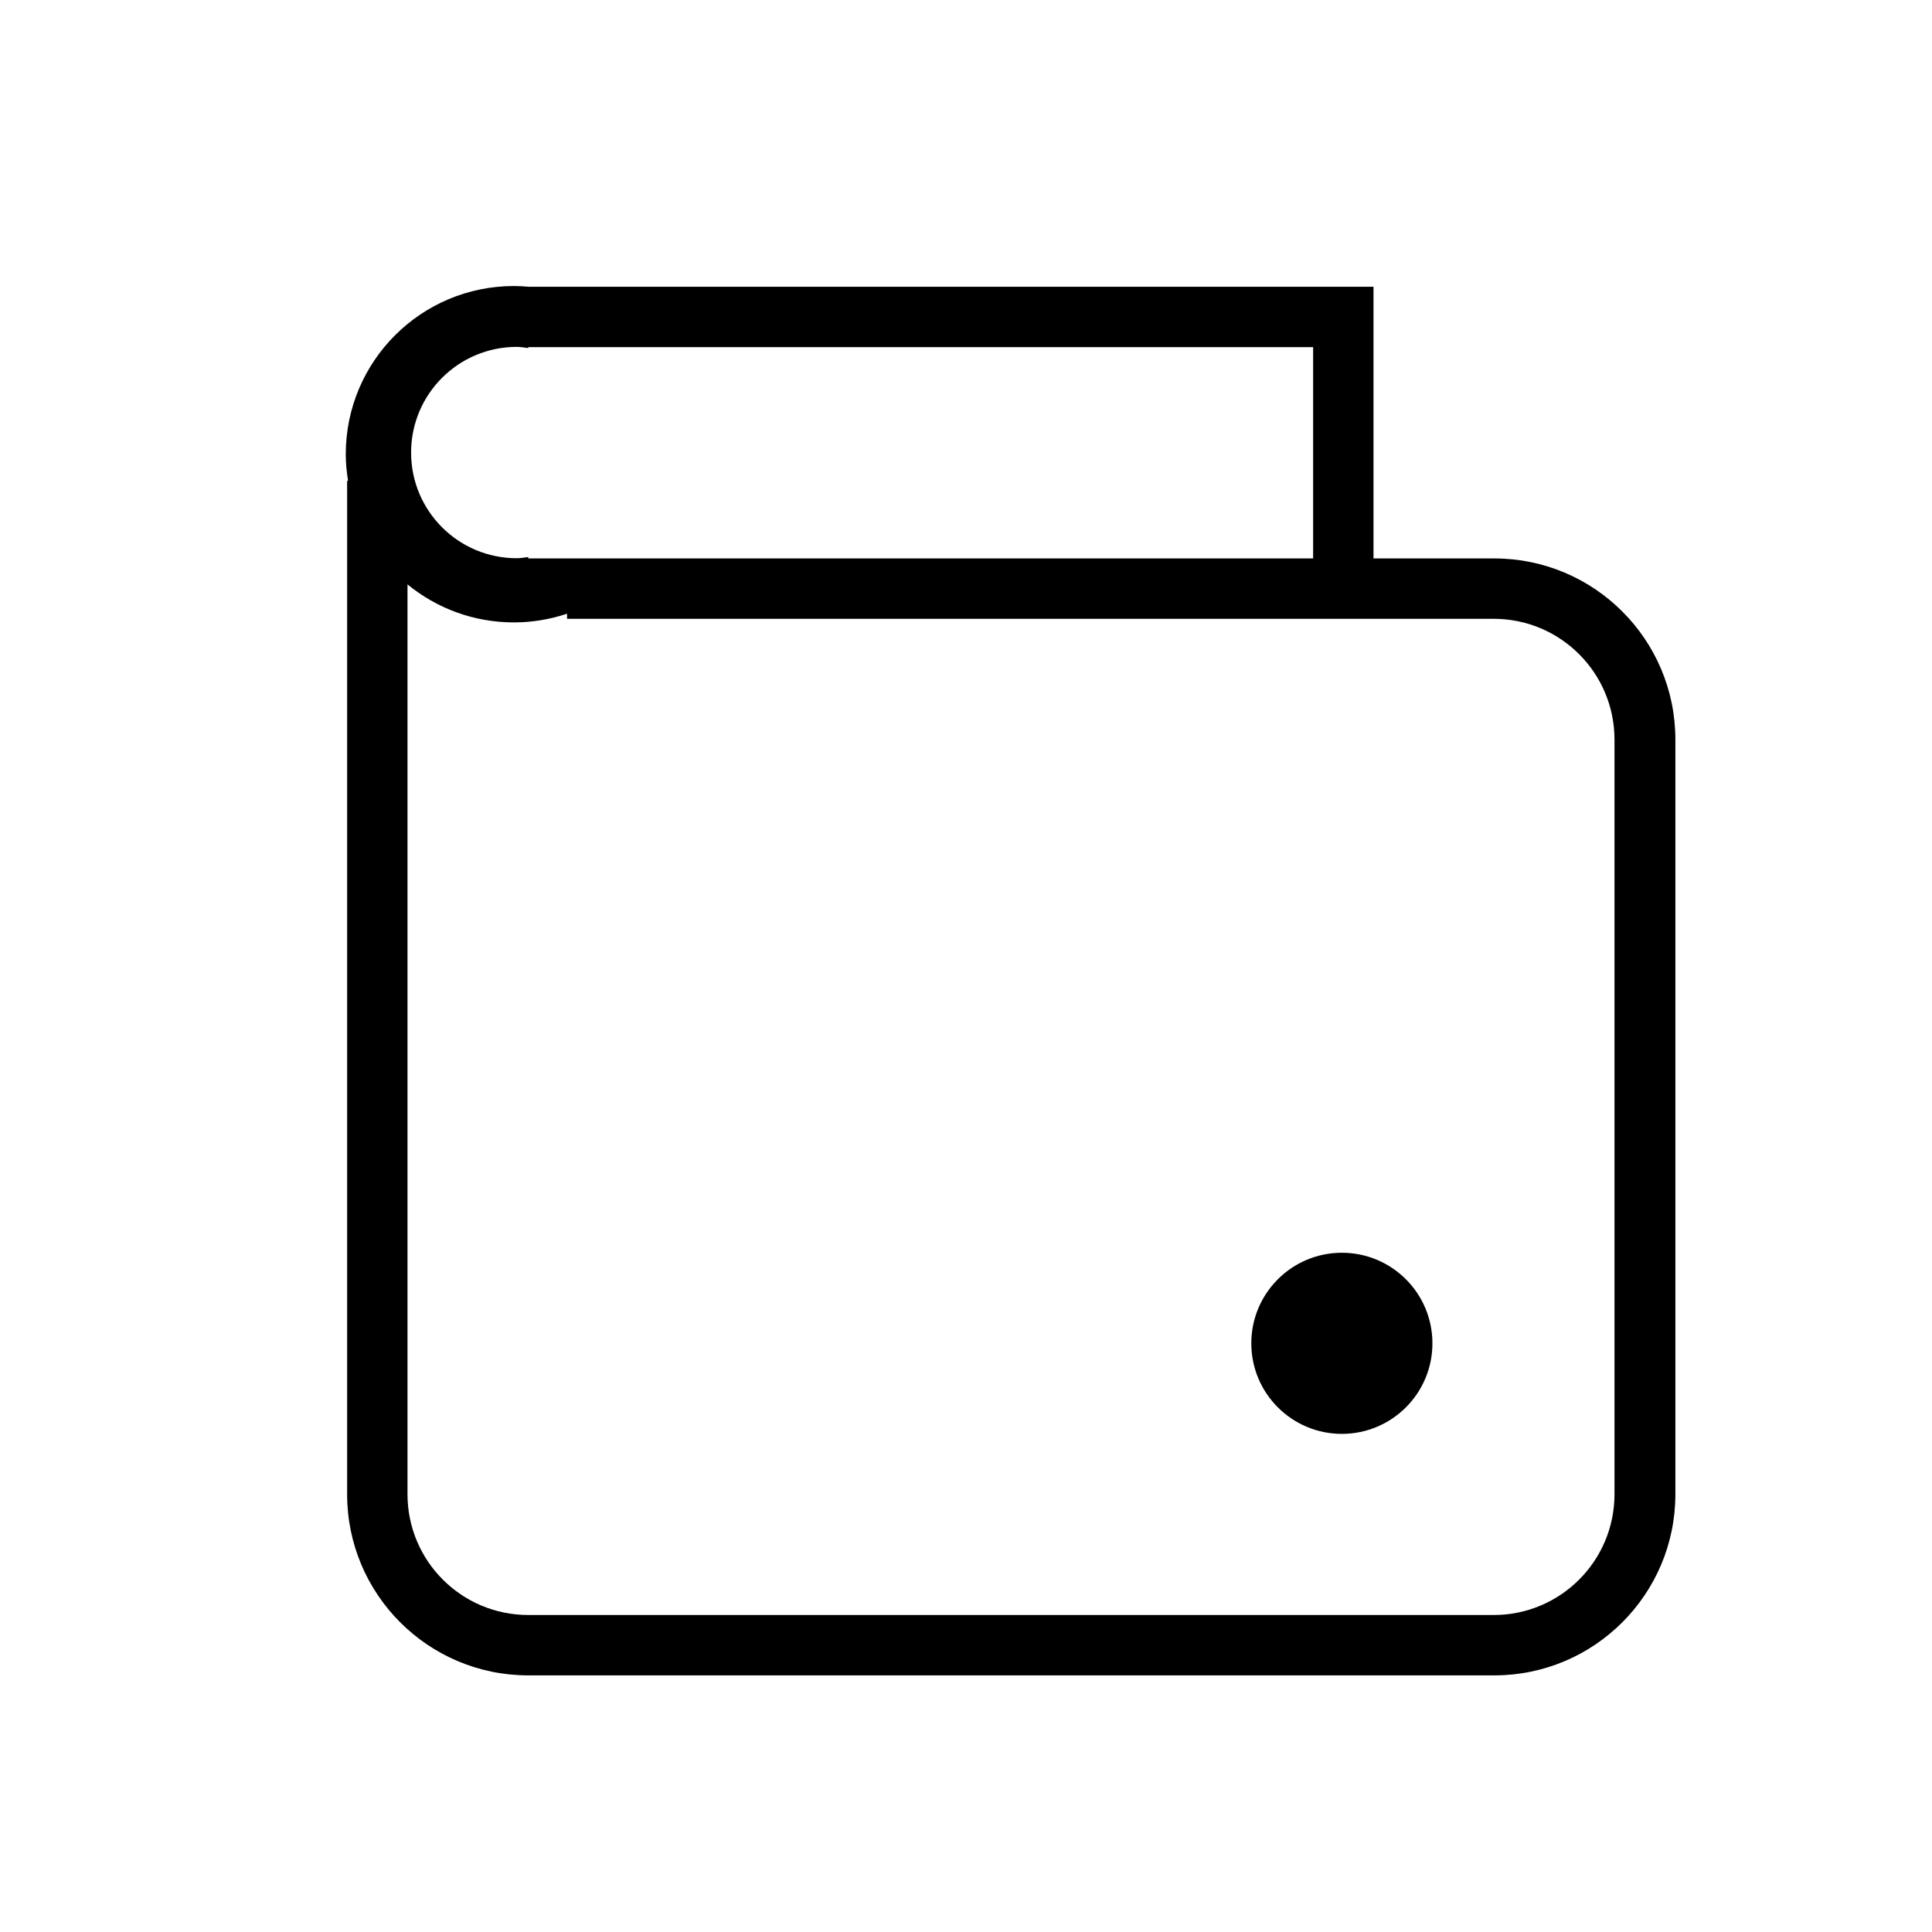 <?xml version="1.0" encoding="utf-8"?>
<!-- Generator: Adobe Illustrator 16.0.0, SVG Export Plug-In . SVG Version: 6.00 Build 0)  -->
<!DOCTYPE svg PUBLIC "-//W3C//DTD SVG 1.1//EN" "http://www.w3.org/Graphics/SVG/1.1/DTD/svg11.dtd">
<svg version="1.1" id="图层_1" xmlns="http://www.w3.org/2000/svg" xmlns:xlink="http://www.w3.org/1999/xlink" x="0px" y="0px"
	 width="64px" height="64px" viewBox="0 0 64 64" enable-background="new 0 0 64 64" xml:space="preserve">
<g>
	<g>
		<path fill-rule="evenodd" clip-rule="evenodd" d="M49.499,18.499h-4v-9h-27.99c-0.16-0.014-0.321-0.024-0.484-0.024
			c-3.077,0-5.571,2.495-5.571,5.571c0,0.3,0.03,0.592,0.076,0.879v0.002h-0.031v33.572c0,3.313,2.687,6,6,6h32c3.313,0,6-2.687,6-6
			v-25C55.499,21.186,52.812,18.499,49.499,18.499z M17.118,11.491c0.13,0,0.254,0.024,0.381,0.039v-0.031h26v7h-26v-0.046
			c-0.127,0.014-0.25,0.039-0.381,0.039c-1.933,0-3.5-1.566-3.5-3.5C13.618,13.058,15.185,11.491,17.118,11.491z M53.482,49.499
			c0,2.209-1.791,4-4,4H17.499c-2.209,0-4-1.791-4-4v-30.14c0.96,0.787,2.188,1.259,3.526,1.259c0.615,0,1.206-0.104,1.759-0.288
			v0.169h30.698c2.209,0,4,1.791,4,4V49.499z M44.451,41.499c-1.656,0-3,1.343-3,3s1.344,3,3,3c1.657,0,3-1.343,3-3
			S46.108,41.499,44.451,41.499z"/>
	</g>
</g>
<g>
</g>
<g>
</g>
<g>
</g>
<g>
</g>
<g>
</g>
<g>
</g>
</svg>
